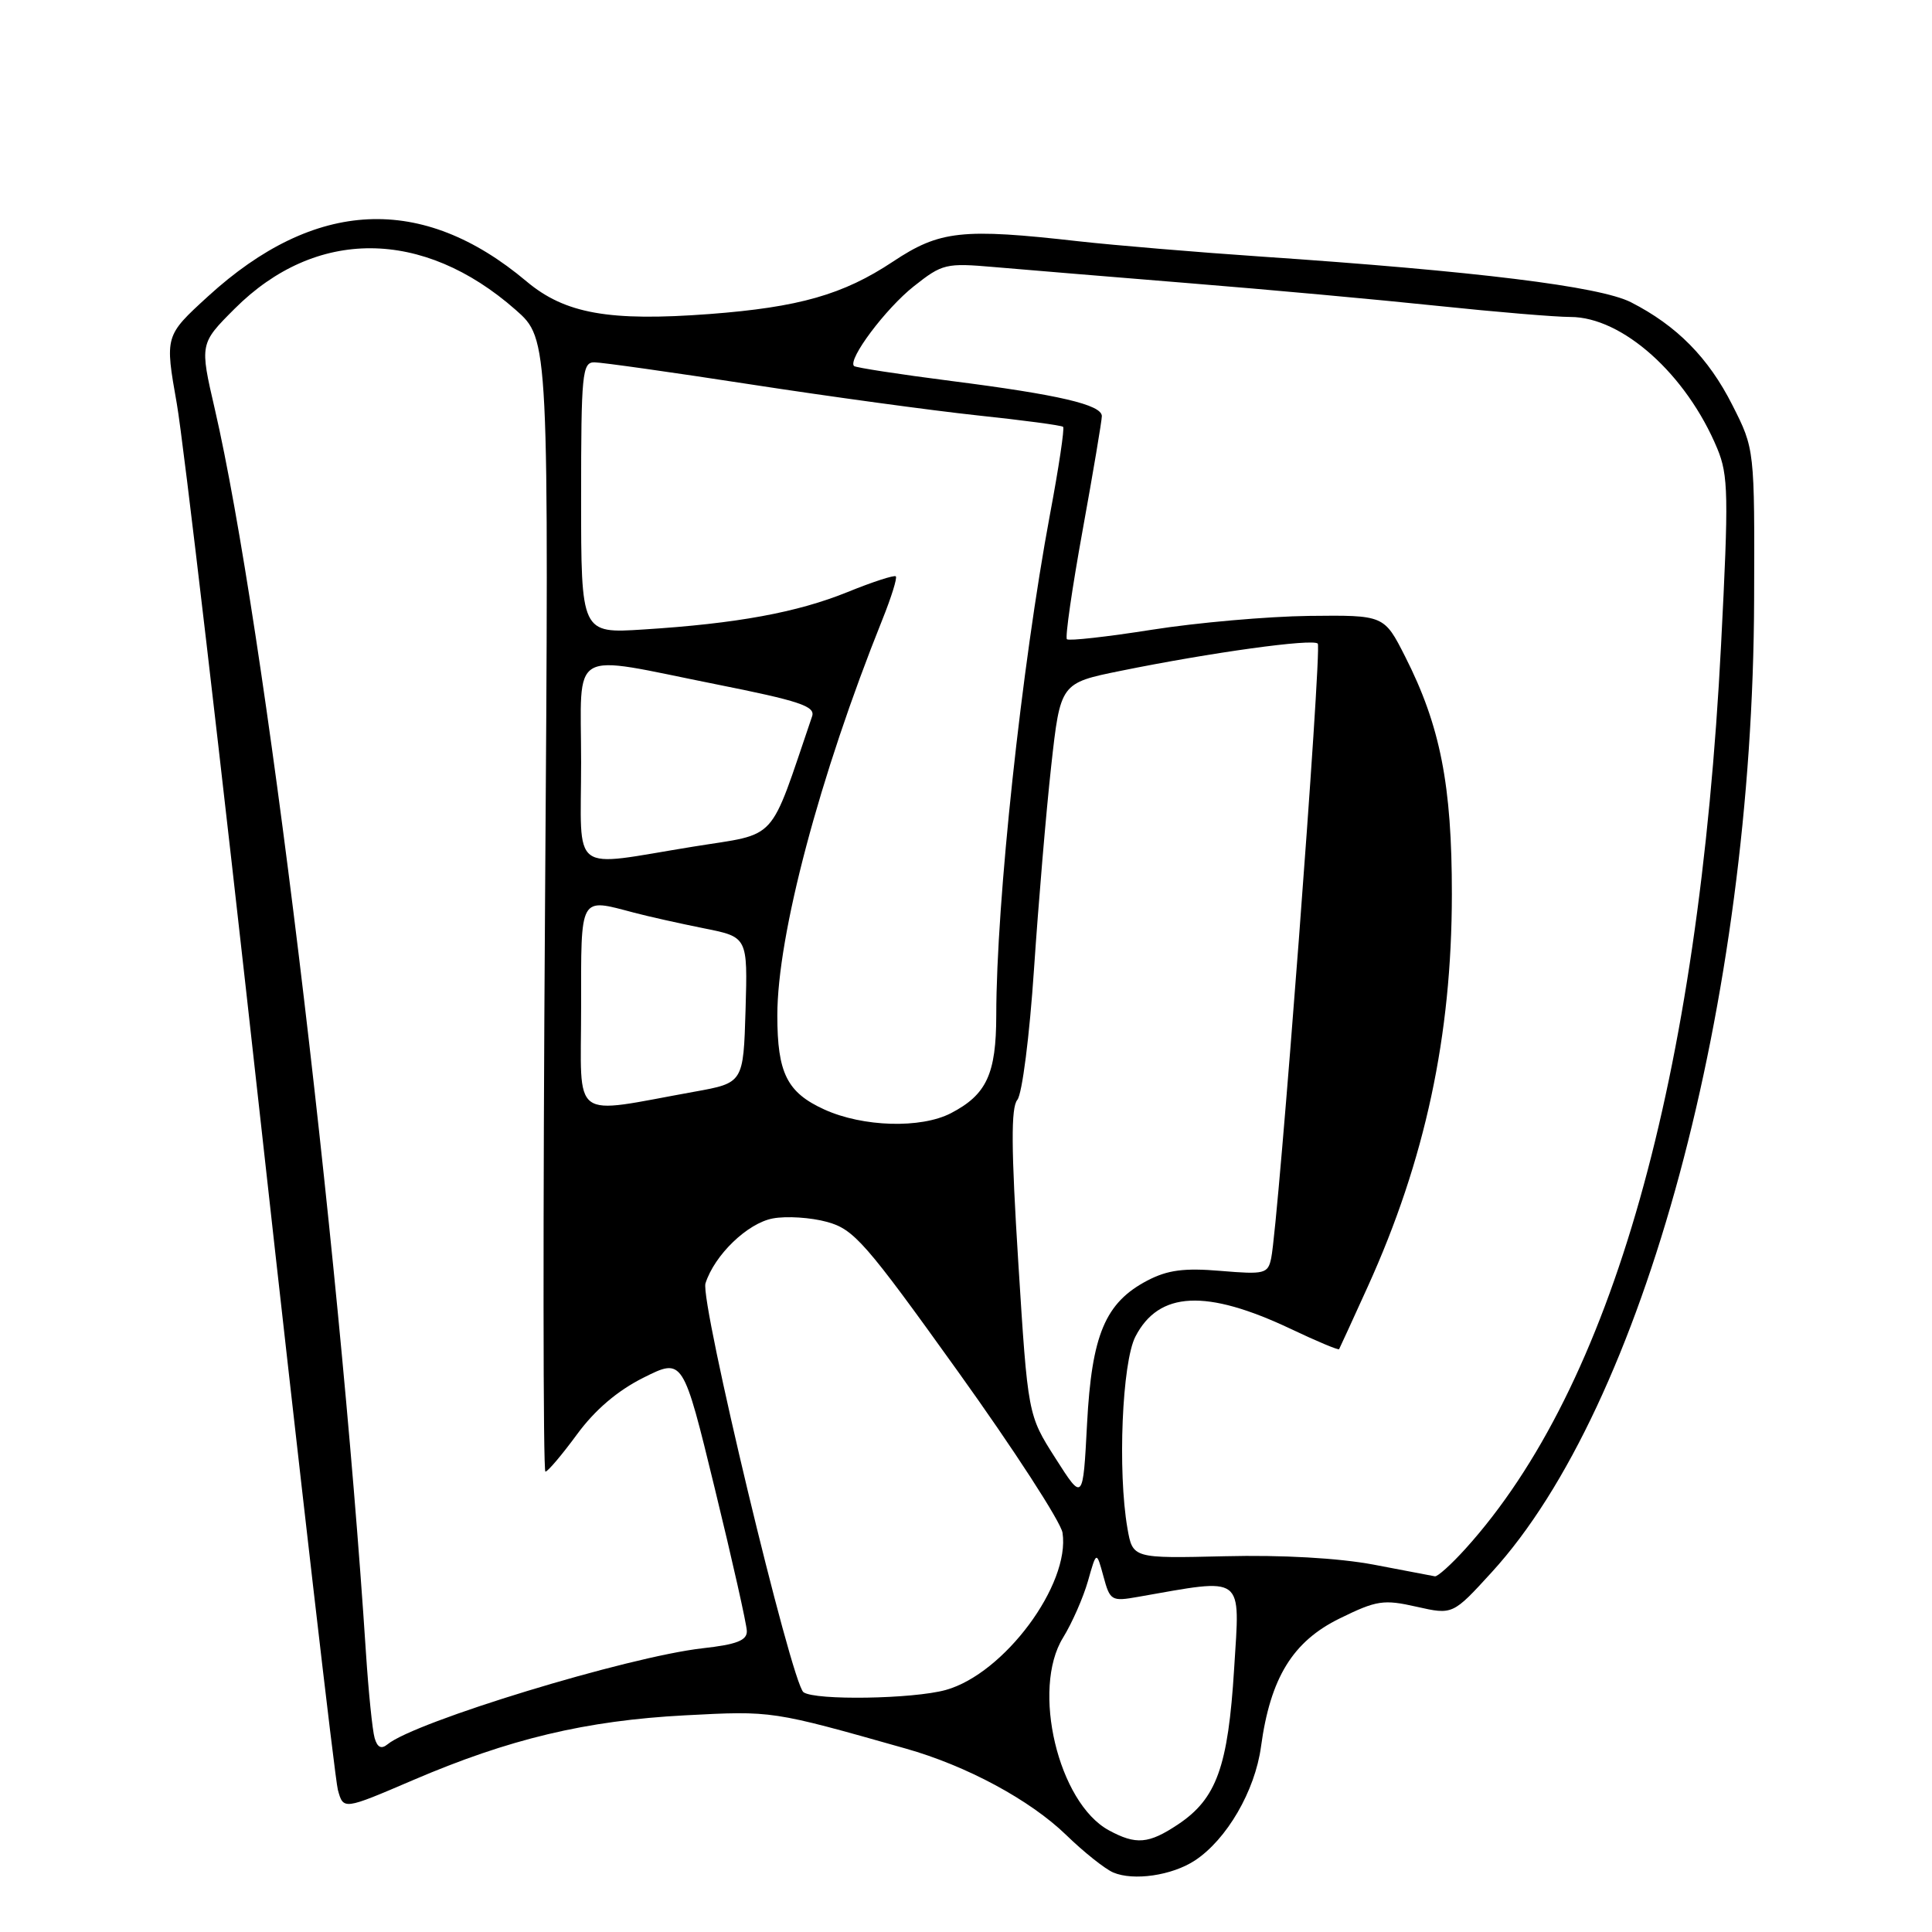 <?xml version="1.0" encoding="UTF-8" standalone="no"?>
<!DOCTYPE svg PUBLIC "-//W3C//DTD SVG 1.1//EN" "http://www.w3.org/Graphics/SVG/1.1/DTD/svg11.dtd" >
<svg xmlns="http://www.w3.org/2000/svg" xmlns:xlink="http://www.w3.org/1999/xlink" version="1.1" viewBox="0 0 256 256">
 <g >
 <path fill="currentColor"
d=" M 158.32 246.53 C 162.55 243.75 166.29 237.32 167.09 231.44 C 168.33 222.32 171.29 217.50 177.52 214.45 C 182.41 212.05 183.33 211.91 187.70 212.90 C 192.50 213.98 192.50 213.98 197.66 208.33 C 217.81 186.30 232.26 132.74 232.43 79.50 C 232.50 59.50 232.50 59.50 229.55 53.68 C 226.38 47.40 222.18 43.15 216.11 40.05 C 211.98 37.95 195.62 35.93 167.00 33.99 C 158.47 33.41 147.68 32.50 143.00 31.98 C 127.47 30.22 124.52 30.54 118.30 34.68 C 111.73 39.04 105.87 40.71 94.03 41.61 C 80.71 42.61 74.86 41.57 69.76 37.28 C 55.93 25.65 41.73 26.32 27.56 39.27 C 21.84 44.50 21.84 44.50 23.43 53.50 C 24.30 58.45 29.30 101.20 34.53 148.50 C 39.77 195.80 44.38 235.70 44.77 237.17 C 45.50 239.83 45.50 239.83 54.67 235.90 C 67.46 230.41 77.64 227.98 90.78 227.29 C 102.38 226.68 102.23 226.66 120.00 231.69 C 128.08 233.97 136.48 238.50 141.28 243.15 C 143.60 245.41 146.40 247.63 147.50 248.11 C 150.19 249.26 155.28 248.52 158.32 246.53 Z  M 146.92 242.52 C 140.22 238.87 136.64 223.81 140.86 217.00 C 142.05 215.07 143.53 211.70 144.16 209.50 C 145.29 205.50 145.29 205.50 146.21 208.87 C 147.08 212.10 147.27 212.22 150.81 211.59 C 165.06 209.09 164.31 208.53 163.53 221.10 C 162.73 234.10 161.20 238.34 156.10 241.74 C 152.20 244.34 150.53 244.48 146.92 242.52 Z  M 49.64 230.30 C 49.35 229.31 48.83 224.22 48.49 219.00 C 44.90 163.88 35.02 82.60 28.46 54.19 C 26.46 45.56 26.47 45.53 31.09 40.91 C 41.83 30.17 56.03 30.23 68.33 41.06 C 72.74 44.94 72.74 44.94 72.22 119.97 C 71.94 161.24 71.96 195.00 72.27 195.00 C 72.58 195.00 74.46 192.78 76.45 190.07 C 78.84 186.81 81.82 184.27 85.28 182.54 C 90.50 179.93 90.50 179.93 94.71 197.22 C 97.03 206.72 98.94 215.23 98.96 216.12 C 98.99 217.37 97.62 217.90 93.06 218.41 C 83.19 219.53 54.94 228.14 51.34 231.14 C 50.53 231.80 50.00 231.55 49.64 230.30 Z  M 106.47 224.23 C 104.88 223.10 92.73 172.42 93.48 170.05 C 94.68 166.29 99.04 162.08 102.40 161.45 C 104.21 161.11 107.44 161.32 109.59 161.91 C 113.16 162.89 114.68 164.63 126.94 181.74 C 134.34 192.06 140.57 201.67 140.79 203.10 C 141.83 209.95 133.05 221.78 125.32 223.93 C 120.98 225.13 108.03 225.34 106.47 224.23 Z  M 182.00 207.32 C 177.36 206.45 169.85 206.02 162.30 206.21 C 150.09 206.50 150.09 206.50 149.39 202.50 C 148.08 194.96 148.68 180.52 150.45 177.10 C 153.56 171.09 159.81 170.78 171.04 176.09 C 174.47 177.72 177.35 178.93 177.44 178.77 C 177.53 178.62 179.23 174.90 181.23 170.50 C 188.84 153.72 192.37 137.26 192.38 118.50 C 192.39 104.03 190.85 96.19 186.19 87.00 C 183.40 81.50 183.40 81.50 173.45 81.61 C 167.98 81.68 158.62 82.50 152.66 83.44 C 146.70 84.38 141.62 84.95 141.37 84.70 C 141.12 84.45 142.06 77.94 143.46 70.23 C 144.86 62.51 146.00 55.72 146.00 55.14 C 146.00 53.63 140.31 52.30 126.03 50.48 C 119.17 49.60 113.38 48.71 113.16 48.50 C 112.30 47.63 117.36 40.88 121.08 37.94 C 124.87 34.94 125.33 34.83 131.77 35.39 C 135.47 35.71 147.05 36.67 157.50 37.52 C 167.95 38.36 182.80 39.72 190.50 40.53 C 198.20 41.34 206.11 42.00 208.08 42.00 C 214.97 42.00 223.46 49.60 227.55 59.44 C 229.02 62.98 229.07 65.62 228.05 85.44 C 225.08 143.11 213.59 183.74 194.19 205.21 C 192.31 207.29 190.48 208.94 190.13 208.87 C 189.79 208.80 186.12 208.10 182.00 207.32 Z  M 139.85 193.22 C 136.20 187.50 136.20 187.50 134.93 167.30 C 133.98 152.18 133.95 146.76 134.80 145.74 C 135.44 144.97 136.42 137.26 137.01 128.43 C 137.60 119.67 138.62 107.55 139.29 101.50 C 140.51 90.51 140.51 90.51 148.50 88.89 C 160.50 86.45 173.93 84.60 174.61 85.28 C 175.19 85.85 169.41 162.07 168.44 166.71 C 168.01 168.78 167.58 168.89 161.74 168.40 C 156.90 167.99 154.72 168.28 152.03 169.68 C 146.45 172.61 144.66 176.85 144.04 188.67 C 143.50 198.95 143.50 198.95 139.85 193.22 Z  M 109.24 147.02 C 104.29 144.77 103.00 142.20 103.00 134.55 C 103.00 123.91 108.59 102.85 116.91 82.12 C 118.10 79.16 118.91 76.57 118.70 76.37 C 118.50 76.17 115.63 77.10 112.33 78.44 C 105.66 81.15 97.64 82.63 85.25 83.41 C 77.00 83.94 77.00 83.94 77.00 65.97 C 77.00 49.52 77.15 48.00 78.75 48.01 C 79.71 48.01 89.05 49.33 99.50 50.94 C 109.95 52.55 123.45 54.39 129.50 55.04 C 135.55 55.68 140.67 56.36 140.87 56.56 C 141.07 56.75 140.29 61.99 139.12 68.20 C 135.36 88.37 132.02 119.49 132.01 134.53 C 132.00 142.32 130.73 145.05 125.99 147.51 C 122.01 149.56 114.35 149.34 109.24 147.02 Z  M 77.00 133.56 C 77.00 118.50 76.71 119.01 84.00 120.93 C 85.92 121.44 90.10 122.37 93.29 123.01 C 99.07 124.16 99.07 124.16 98.79 133.82 C 98.50 143.49 98.50 143.49 92.00 144.66 C 75.39 147.65 77.00 148.84 77.00 133.56 Z  M 77.00 101.00 C 77.00 85.62 75.10 86.72 94.83 90.66 C 105.92 92.87 108.06 93.58 107.61 94.91 C 101.80 111.95 103.26 110.34 91.88 112.18 C 75.29 114.86 77.00 116.14 77.00 101.00 Z "/>
</g>
</svg>